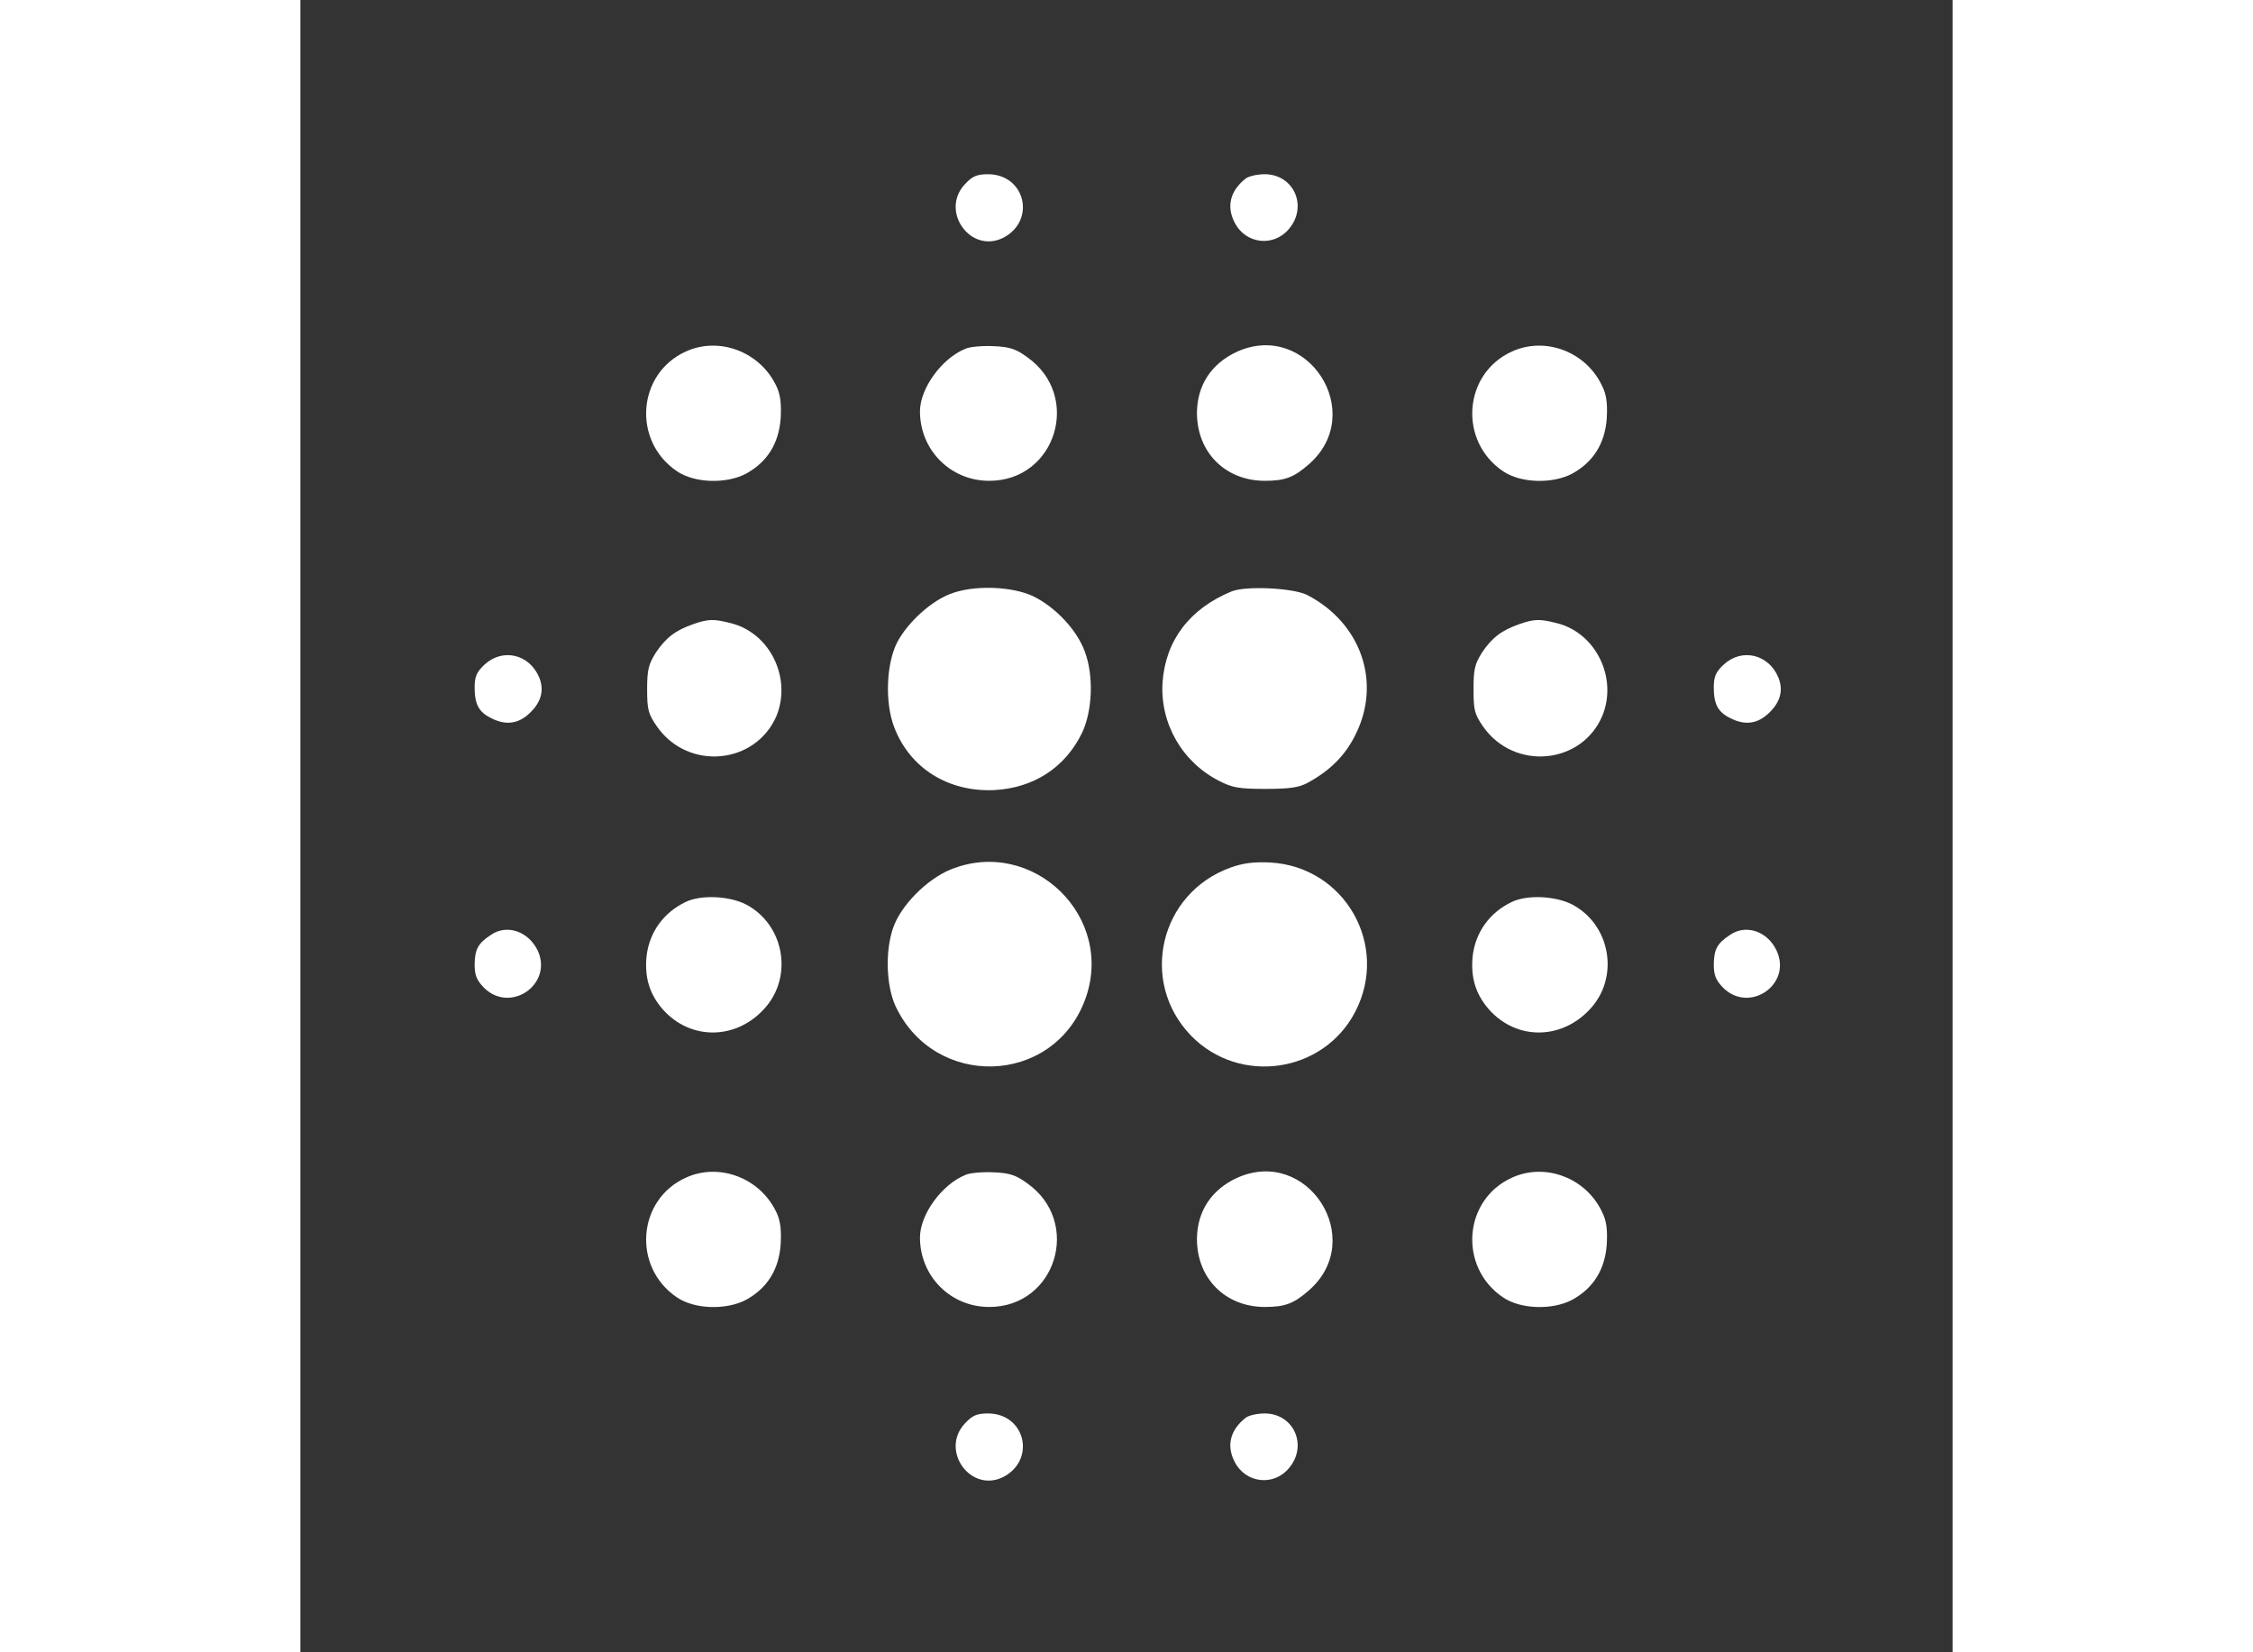 <svg xmlns="http://www.w3.org/2000/svg" xmlns:xlink="http://www.w3.org/1999/xlink" width="30px" height="22px" viewBox="0 0 22 22" version="1.1">
<rect x="0" y="0" width="22" height="22" fill="#333333" stroke="none"/>
<g id="surface1">
<path style=" stroke:none;fill-rule:nonzero;fill:#ffffff;fill-opacity:1;" d="M 8.848 2.453 C 8.512 2.812 8.926 3.387 9.363 3.164 C 9.797 2.934 9.652 2.324 9.16 2.32 C 9.008 2.32 8.949 2.344 8.848 2.453 Z M 8.848 2.453 "/>
<path style=" stroke:none;fill-rule:nonzero;fill:#ffffff;fill-opacity:1;" d="M 12.59 2.375 C 12.379 2.539 12.328 2.75 12.441 2.965 C 12.586 3.25 12.961 3.293 13.164 3.047 C 13.418 2.746 13.227 2.32 12.84 2.32 C 12.734 2.32 12.625 2.348 12.59 2.375 Z M 12.59 2.375 "/>
<path style=" stroke:none;fill-rule:nonzero;fill:#ffffff;fill-opacity:1;" d="M 5.133 4.68 C 4.484 4.973 4.418 5.871 5.012 6.273 C 5.246 6.434 5.668 6.445 5.93 6.309 C 6.219 6.152 6.371 5.902 6.395 5.57 C 6.406 5.371 6.391 5.254 6.34 5.145 C 6.125 4.684 5.578 4.477 5.133 4.68 Z M 5.133 4.68 "/>
<path style=" stroke:none;fill-rule:nonzero;fill:#ffffff;fill-opacity:1;" d="M 8.852 4.645 C 8.539 4.773 8.25 5.172 8.25 5.477 C 8.25 5.992 8.656 6.402 9.172 6.402 C 10.062 6.402 10.41 5.27 9.676 4.754 C 9.531 4.648 9.445 4.617 9.227 4.609 C 9.078 4.602 8.91 4.617 8.852 4.645 Z M 8.852 4.645 "/>
<path style=" stroke:none;fill-rule:nonzero;fill:#ffffff;fill-opacity:1;" d="M 12.469 4.684 C 12.133 4.84 11.941 5.125 11.938 5.496 C 11.938 6.02 12.312 6.398 12.836 6.402 C 13.109 6.402 13.227 6.359 13.43 6.18 C 14.207 5.5 13.41 4.258 12.469 4.684 Z M 12.469 4.684 "/>
<path style=" stroke:none;fill-rule:nonzero;fill:#ffffff;fill-opacity:1;" d="M 16.133 4.68 C 15.484 4.973 15.418 5.871 16.012 6.273 C 16.246 6.434 16.668 6.445 16.93 6.309 C 17.219 6.152 17.371 5.902 17.395 5.57 C 17.406 5.371 17.391 5.254 17.336 5.145 C 17.125 4.684 16.578 4.477 16.133 4.68 Z M 16.133 4.68 "/>
<path style=" stroke:none;fill-rule:nonzero;fill:#ffffff;fill-opacity:1;" d="M 8.648 7.91 C 8.387 8.012 8.082 8.293 7.945 8.555 C 7.801 8.84 7.781 9.352 7.906 9.68 C 8.113 10.227 8.625 10.547 9.238 10.52 C 9.762 10.492 10.18 10.223 10.406 9.762 C 10.547 9.469 10.566 8.996 10.445 8.676 C 10.34 8.387 10.055 8.086 9.762 7.941 C 9.48 7.805 8.961 7.785 8.648 7.91 Z M 8.648 7.91 "/>
<path style=" stroke:none;fill-rule:nonzero;fill:#ffffff;fill-opacity:1;" d="M 12.398 7.875 C 11.84 8.105 11.52 8.527 11.48 9.086 C 11.445 9.633 11.742 10.148 12.234 10.398 C 12.41 10.488 12.5 10.504 12.848 10.504 C 13.16 10.504 13.289 10.488 13.406 10.426 C 13.711 10.262 13.918 10.055 14.055 9.77 C 14.395 9.078 14.121 8.293 13.406 7.922 C 13.219 7.828 12.586 7.797 12.398 7.875 Z M 12.398 7.875 "/>
<path style=" stroke:none;fill-rule:nonzero;fill:#ffffff;fill-opacity:1;" d="M 5.234 8.309 C 4.988 8.395 4.867 8.492 4.734 8.688 C 4.637 8.844 4.617 8.91 4.617 9.18 C 4.617 9.453 4.633 9.508 4.75 9.676 C 5.164 10.266 6.062 10.18 6.34 9.531 C 6.543 9.027 6.254 8.426 5.73 8.297 C 5.5 8.238 5.43 8.242 5.234 8.309 Z M 5.234 8.309 "/>
<path style=" stroke:none;fill-rule:nonzero;fill:#ffffff;fill-opacity:1;" d="M 16.234 8.309 C 15.988 8.395 15.867 8.492 15.734 8.688 C 15.637 8.844 15.621 8.91 15.621 9.18 C 15.621 9.453 15.633 9.508 15.75 9.676 C 16.164 10.266 17.062 10.18 17.336 9.531 C 17.543 9.027 17.25 8.426 16.73 8.297 C 16.5 8.238 16.43 8.242 16.234 8.309 Z M 16.234 8.309 "/>
<path style=" stroke:none;fill-rule:nonzero;fill:#ffffff;fill-opacity:1;" d="M 2.453 8.848 C 2.348 8.945 2.32 9.008 2.32 9.152 C 2.32 9.375 2.375 9.48 2.535 9.559 C 2.727 9.66 2.895 9.641 3.043 9.504 C 3.207 9.355 3.25 9.191 3.18 9.02 C 3.051 8.711 2.695 8.625 2.453 8.848 Z M 2.453 8.848 "/>
<path style=" stroke:none;fill-rule:nonzero;fill:#ffffff;fill-opacity:1;" d="M 18.953 8.848 C 18.848 8.945 18.82 9.008 18.82 9.152 C 18.82 9.375 18.875 9.48 19.035 9.559 C 19.227 9.66 19.395 9.641 19.543 9.504 C 19.707 9.355 19.75 9.191 19.68 9.02 C 19.551 8.711 19.195 8.625 18.953 8.848 Z M 18.953 8.848 "/>
<path style=" stroke:none;fill-rule:nonzero;fill:#ffffff;fill-opacity:1;" d="M 8.656 11.578 C 8.336 11.711 7.992 12.059 7.891 12.359 C 7.785 12.668 7.801 13.121 7.922 13.391 C 8.438 14.5 10.012 14.461 10.445 13.32 C 10.863 12.215 9.754 11.133 8.656 11.578 Z M 8.656 11.578 "/>
<path style=" stroke:none;fill-rule:nonzero;fill:#ffffff;fill-opacity:1;" d="M 12.387 11.551 C 11.441 11.891 11.164 13.07 11.859 13.789 C 12.504 14.453 13.625 14.289 14.047 13.469 C 14.504 12.586 13.906 11.539 12.914 11.484 C 12.699 11.473 12.551 11.492 12.387 11.551 Z M 12.387 11.551 "/>
<path style=" stroke:none;fill-rule:nonzero;fill:#ffffff;fill-opacity:1;" d="M 5.133 12.008 C 4.836 12.148 4.645 12.414 4.609 12.734 C 4.582 13.016 4.648 13.234 4.824 13.438 C 5.199 13.863 5.824 13.848 6.199 13.406 C 6.562 12.98 6.434 12.305 5.934 12.043 C 5.715 11.93 5.34 11.91 5.133 12.008 Z M 5.133 12.008 "/>
<path style=" stroke:none;fill-rule:nonzero;fill:#ffffff;fill-opacity:1;" d="M 16.133 12.008 C 15.836 12.148 15.645 12.414 15.609 12.734 C 15.582 13.016 15.648 13.234 15.824 13.438 C 16.199 13.863 16.82 13.848 17.199 13.406 C 17.562 12.98 17.434 12.305 16.934 12.043 C 16.715 11.93 16.34 11.91 16.133 12.008 Z M 16.133 12.008 "/>
<path style=" stroke:none;fill-rule:nonzero;fill:#ffffff;fill-opacity:1;" d="M 2.535 12.449 C 2.363 12.562 2.324 12.641 2.32 12.84 C 2.32 12.988 2.348 13.051 2.445 13.152 C 2.797 13.5 3.367 13.105 3.16 12.656 C 3.035 12.398 2.746 12.301 2.535 12.449 Z M 2.535 12.449 "/>
<path style=" stroke:none;fill-rule:nonzero;fill:#ffffff;fill-opacity:1;" d="M 19.035 12.449 C 18.863 12.562 18.824 12.641 18.82 12.84 C 18.82 12.988 18.848 13.051 18.945 13.152 C 19.297 13.5 19.867 13.105 19.656 12.656 C 19.535 12.398 19.246 12.301 19.035 12.449 Z M 19.035 12.449 "/>
<path style=" stroke:none;fill-rule:nonzero;fill:#ffffff;fill-opacity:1;" d="M 5.133 15.68 C 4.484 15.973 4.418 16.871 5.012 17.273 C 5.246 17.434 5.668 17.445 5.93 17.309 C 6.219 17.152 6.371 16.902 6.395 16.57 C 6.406 16.371 6.391 16.254 6.34 16.145 C 6.125 15.684 5.578 15.477 5.133 15.68 Z M 5.133 15.68 "/>
<path style=" stroke:none;fill-rule:nonzero;fill:#ffffff;fill-opacity:1;" d="M 8.852 15.645 C 8.539 15.773 8.25 16.172 8.25 16.477 C 8.25 16.992 8.656 17.402 9.172 17.402 C 10.062 17.402 10.41 16.27 9.676 15.754 C 9.531 15.648 9.445 15.617 9.227 15.609 C 9.078 15.602 8.91 15.617 8.852 15.645 Z M 8.852 15.645 "/>
<path style=" stroke:none;fill-rule:nonzero;fill:#ffffff;fill-opacity:1;" d="M 12.469 15.684 C 12.133 15.84 11.941 16.125 11.938 16.496 C 11.938 17.02 12.312 17.398 12.836 17.402 C 13.109 17.402 13.227 17.359 13.43 17.18 C 14.207 16.5 13.41 15.258 12.469 15.684 Z M 12.469 15.684 "/>
<path style=" stroke:none;fill-rule:nonzero;fill:#ffffff;fill-opacity:1;" d="M 16.133 15.68 C 15.484 15.973 15.418 16.871 16.012 17.273 C 16.246 17.434 16.668 17.445 16.93 17.309 C 17.219 17.152 17.371 16.902 17.395 16.57 C 17.406 16.371 17.391 16.254 17.336 16.145 C 17.125 15.684 16.578 15.477 16.133 15.68 Z M 16.133 15.68 "/>
<path style=" stroke:none;fill-rule:nonzero;fill:#ffffff;fill-opacity:1;" d="M 8.848 18.953 C 8.512 19.312 8.926 19.887 9.363 19.664 C 9.797 19.434 9.652 18.824 9.16 18.82 C 9.008 18.82 8.949 18.844 8.848 18.953 Z M 8.848 18.953 "/>
<path style=" stroke:none;fill-rule:nonzero;fill:#ffffff;fill-opacity:1;" d="M 12.59 18.875 C 12.379 19.039 12.328 19.25 12.441 19.465 C 12.586 19.75 12.961 19.793 13.164 19.547 C 13.418 19.246 13.227 18.82 12.84 18.82 C 12.734 18.82 12.625 18.848 12.59 18.875 Z M 12.59 18.875 "/>
</g>
</svg>